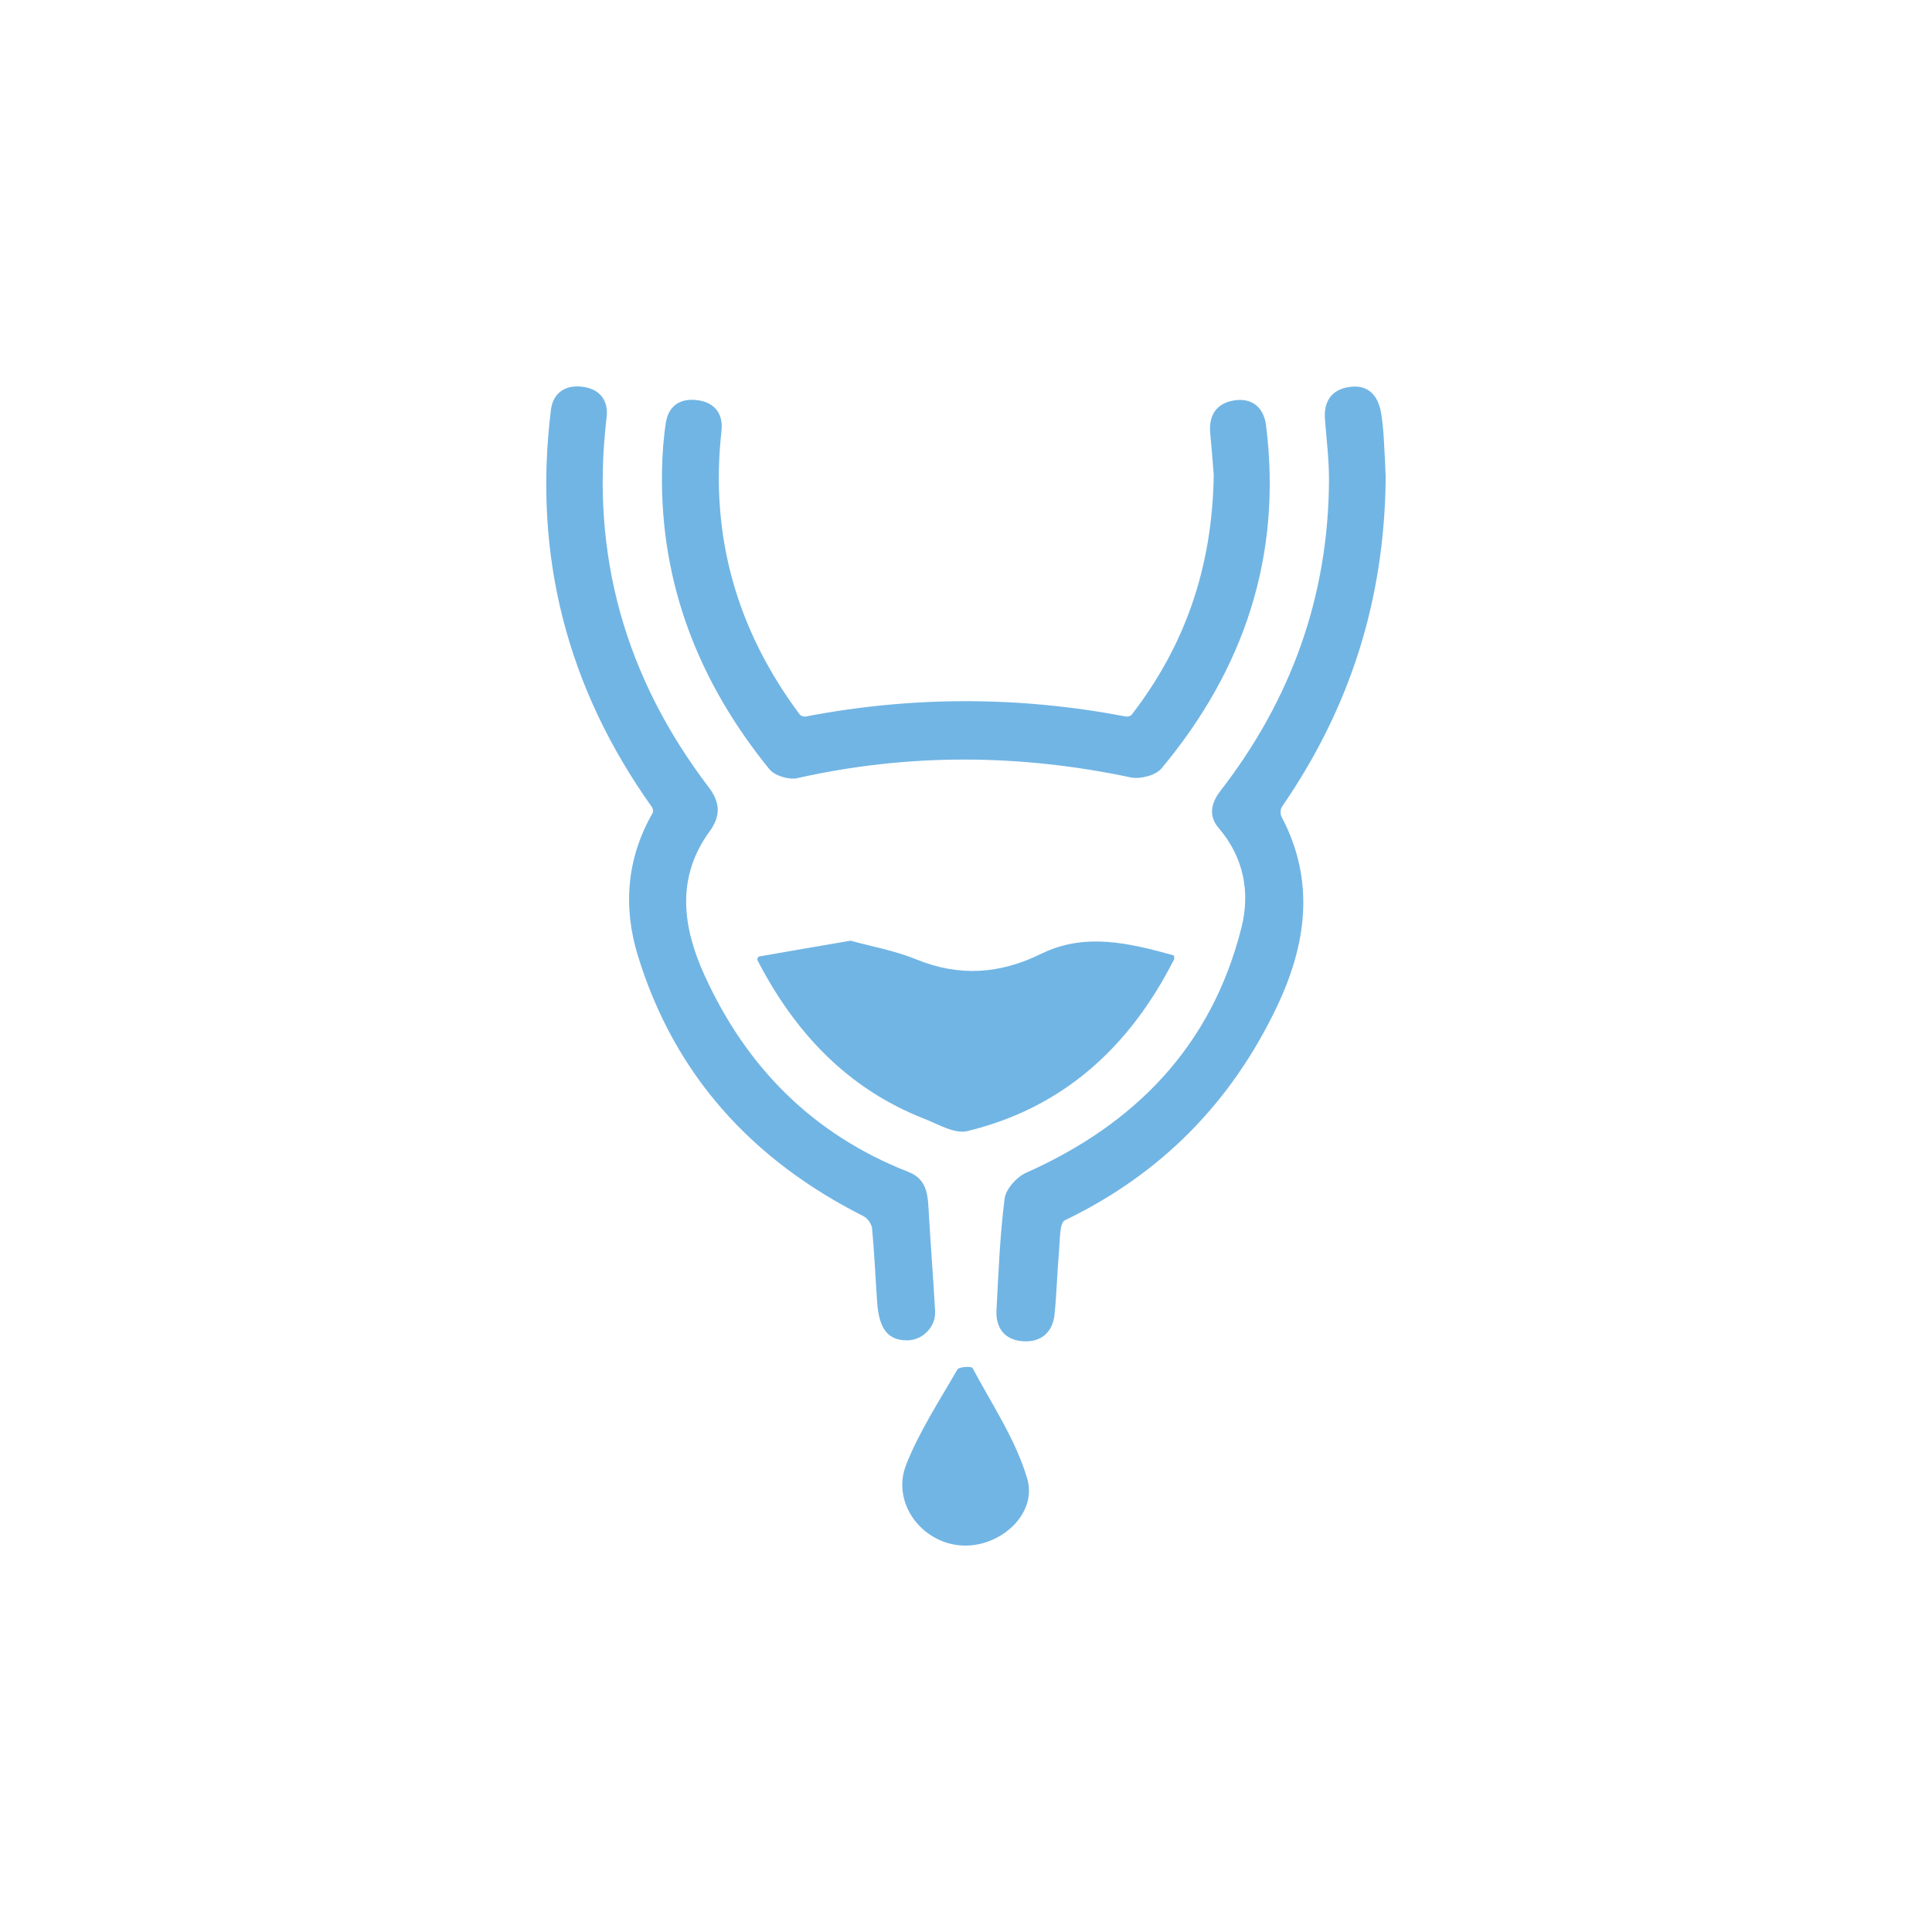 <?xml version="1.0" encoding="UTF-8"?><svg id="Layer_1" xmlns="http://www.w3.org/2000/svg" viewBox="0 0 720 720"><defs><style>.cls-1{fill:#71b5e4;stroke-width:0px;}</style></defs><path class="cls-1" d="m452.32,176.89c-.3-3.63-.72-9.52-1.29-15.39-.66-6.79,2.37-11.26,8.91-12.28,6.73-1.06,11.05,2.69,11.88,9.3,6.06,48.4-8.05,90.83-38.99,127.88-2.16,2.58-7.91,4.06-11.42,3.32-41.49-8.78-82.83-9.05-124.28.27-3.15.71-8.45-.91-10.42-3.34-26.19-32.28-40.7-68.95-40-110.97.1-6.02.51-12.09,1.42-18.04,1.03-6.74,5.75-9.44,12.18-8.45,6.21.96,9.25,5.19,8.57,11.37-4.37,39.14,5.7,74.25,29.13,105.68.4.54,1.57.91,2.27.78,39.78-7.63,79.54-7.6,119.32.01.67.13,1.78-.2,2.17-.71,19.8-25.67,30.05-54.71,30.56-89.43Z"/><path class="cls-1" d="m516.41,177.7c-.36,46.26-13.54,86.5-38.67,122.96-.61.89-.65,2.77-.13,3.75,12.71,24.04,9.19,47.87-1.87,71.01-16.97,35.52-43.14,62.15-78.88,79.33-2.01.97-1.81,7.1-2.15,10.87-.72,8.06-.89,16.18-1.71,24.22-.68,6.67-5.01,10.36-11.53,10.02-6.86-.36-10.49-4.76-10.11-11.69.76-13.84,1.27-27.73,3.03-41.45.45-3.56,4.44-8.08,7.93-9.63,40.84-18.17,69.2-47.33,80.31-91.29,3.35-13.26.93-26.27-8.5-37.27-3.86-4.51-2.78-9.31.69-13.79,26.38-34.07,40.25-72.56,40.46-115.75.04-7.57-.93-15.15-1.51-22.72-.53-6.87,2.65-11.21,9.3-12.09,6.68-.88,10.43,3.04,11.56,9.41.58,3.24.86,6.54,1.07,9.82.35,5.38.55,10.78.71,14.29Z"/><path class="cls-1" d="m338,499.51c-7.11-.03-10.41-4.22-11.12-14.31-.64-9.13-1.02-18.28-1.88-27.38-.15-1.64-1.69-3.82-3.18-4.57-41.4-20.86-70.47-52.55-84.13-97.18-5.55-18.12-4.17-36.24,5.56-53.14.29-.5.09-1.6-.29-2.14-31.69-44.48-44.34-93.83-37.65-148.02.81-6.59,5.72-9.63,12.3-8.56,6.16,1,9.19,5.25,8.46,11.32-6.1,51.13,6.94,96.99,38,137.79,4.46,5.86,4.53,10.81.33,16.59-12.61,17.34-9.93,35.73-1.87,53.48,15.57,34.32,40.49,59.46,76.01,73.35,7.35,2.87,7.24,9.26,7.61,15.55.71,12.1,1.66,24.19,2.34,36.3.33,5.9-4.69,10.95-10.49,10.92Z"/><path class="cls-1" d="m317,350.57c7.49,2.08,16.35,3.65,24.49,6.97,16.07,6.55,31.19,5.46,46.59-2.11,16.32-8.01,32.9-3.93,49.27.59.2.05.38,1.14.18,1.54-16.46,32.44-41.14,55.28-77.04,63.97-4.72,1.14-10.84-2.56-16.08-4.61-28.72-11.26-48.27-32.26-62.17-59.15-.14-.28.3-1.25.57-1.3,10.88-1.92,21.78-3.78,34.18-5.9Z"/><path class="cls-1" d="m359.96,576c-15.7.12-28.05-15.5-22.25-30.17,4.91-12.42,12.4-23.84,19.1-35.49.58-1,5.26-1.23,5.63-.53,7.21,13.56,16.1,26.71,20.37,41.21,3.77,12.78-9.2,24.88-22.86,24.98Z"/></svg>